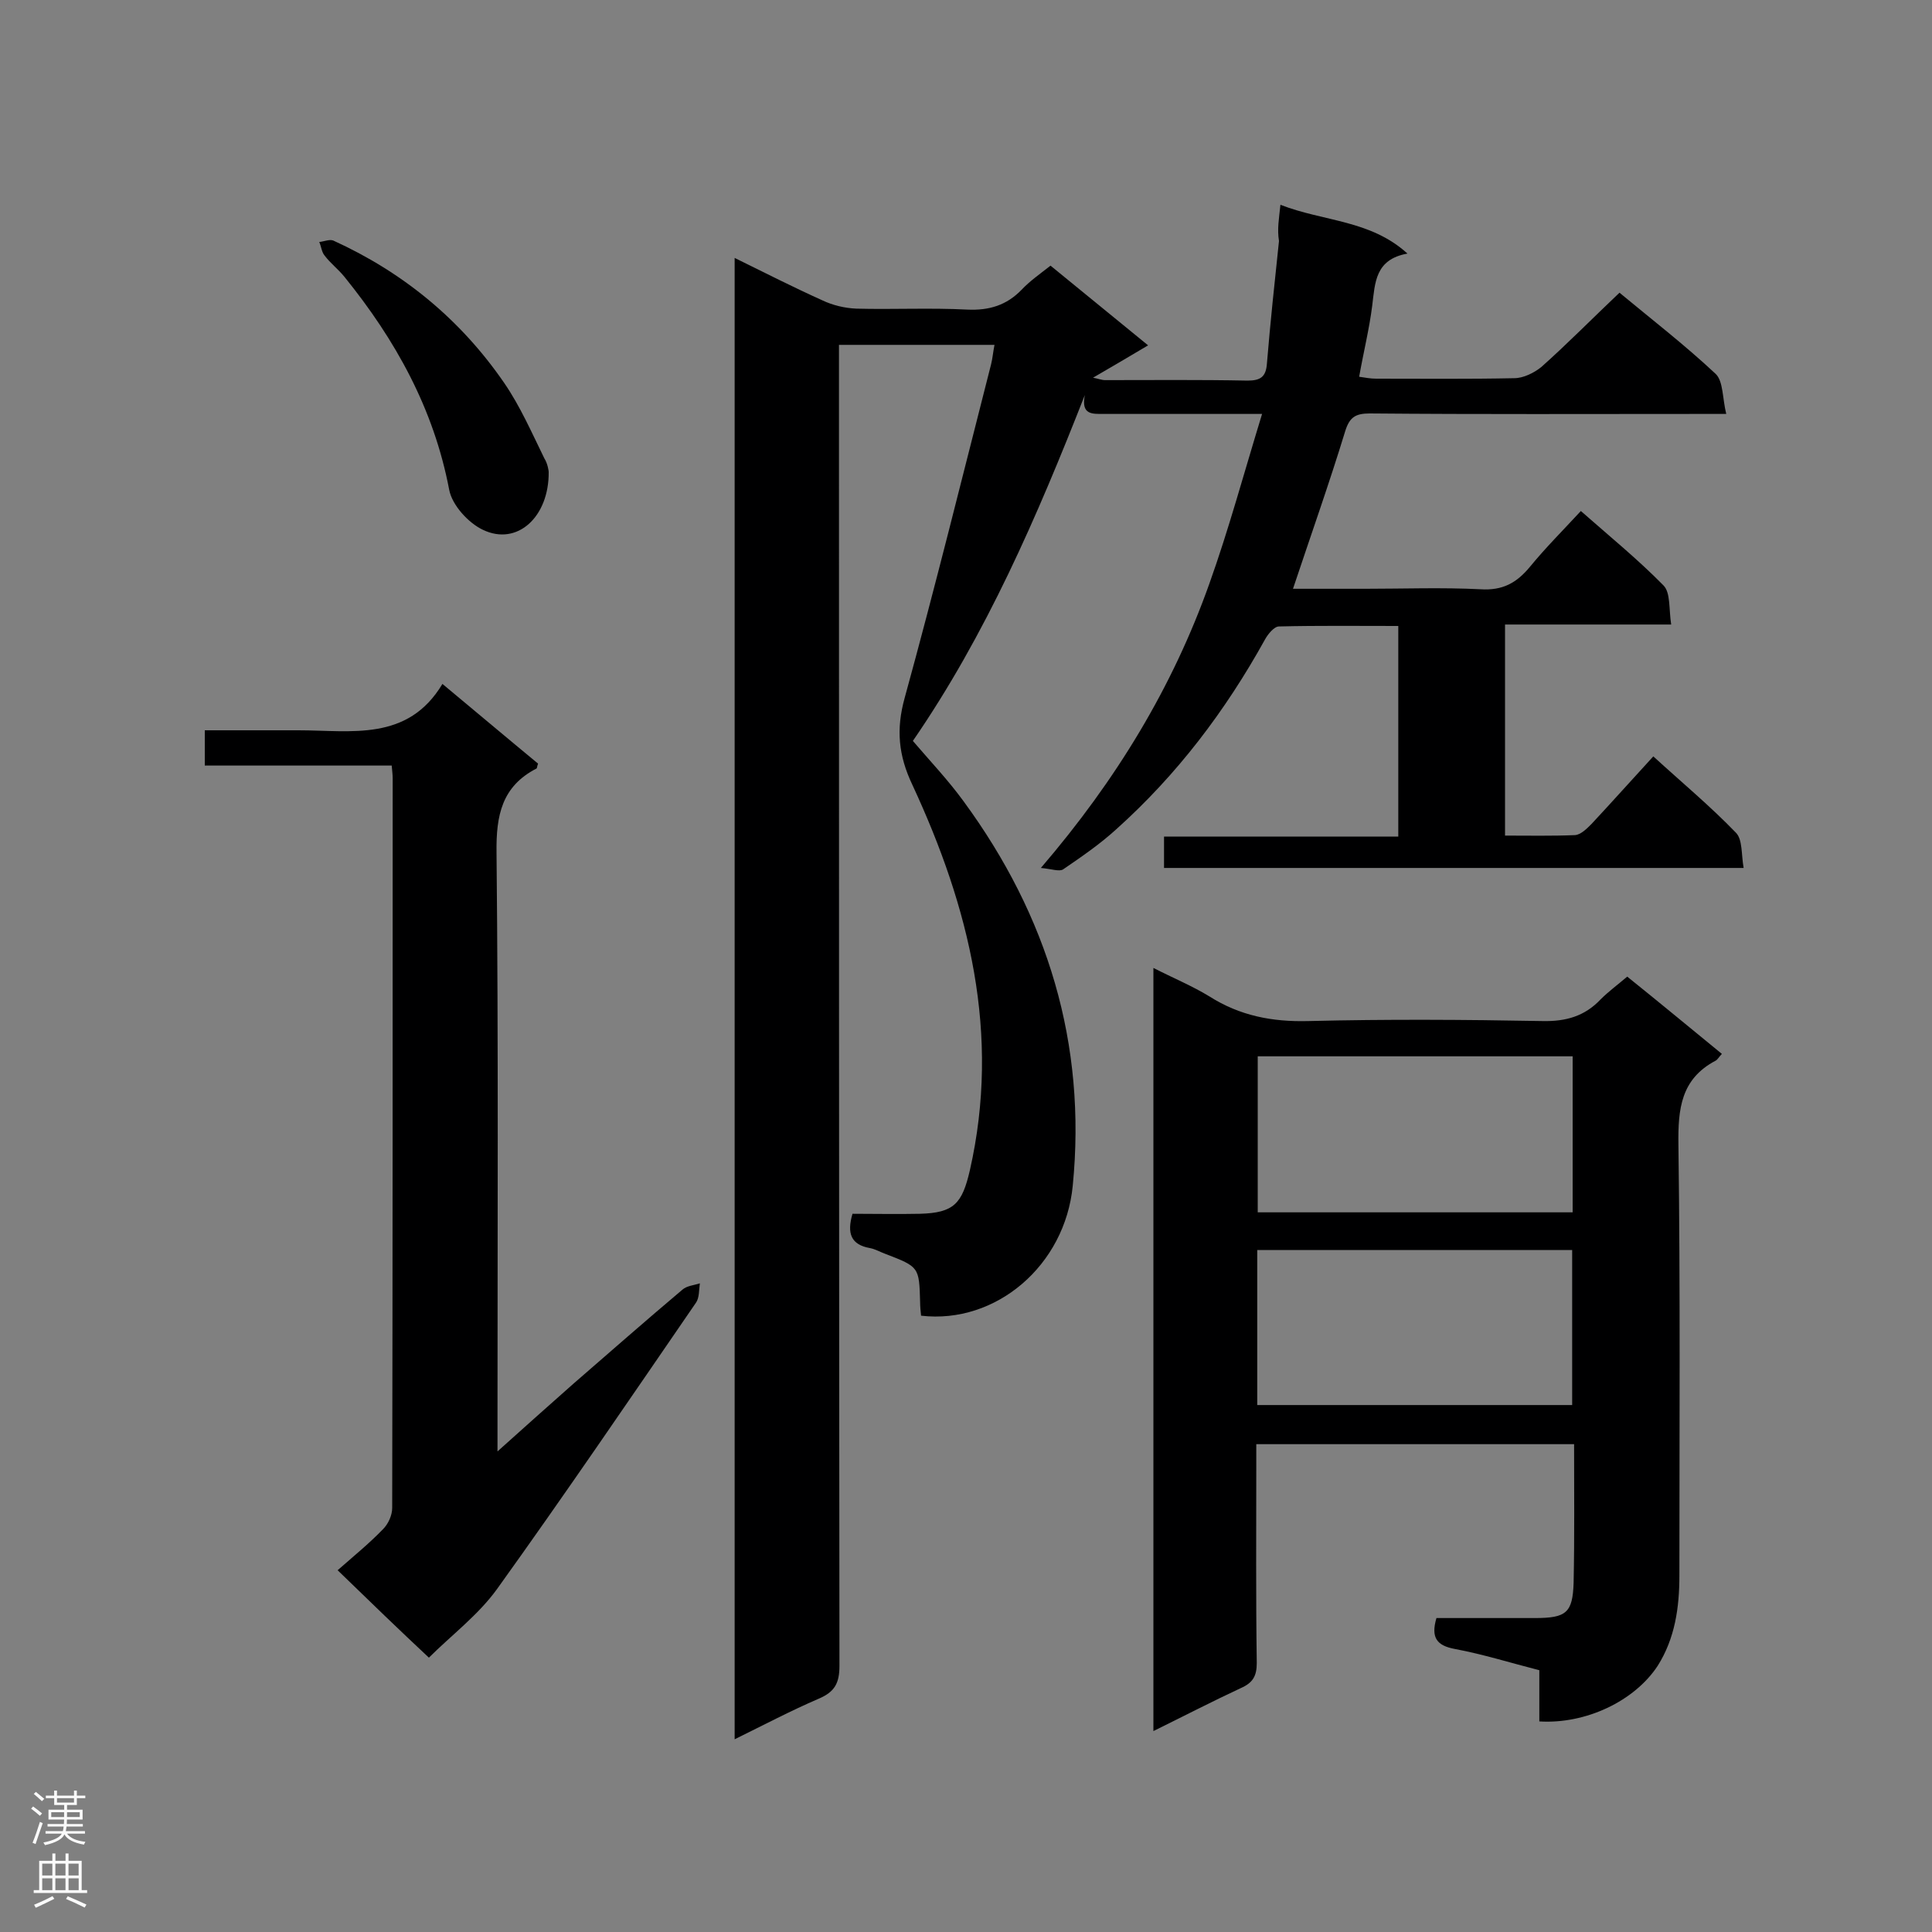 <svg enable-background="new 0 0 400 400" viewBox="0 0 400 400" xmlns="http://www.w3.org/2000/svg"><rect x="0" y="0" width="400" height="400" fill="#808080" stroke="none"/><g fill="#000001"><path d="m265.1 42.4c9 3.5 18.6 3.1 26.3 10.1-6.7 1.2-6.7 6-7.3 10.8s-1.8 9.6-2.7 14.7c1.3.2 2.4.4 3.5.4 9.5 0 19.1.1 28.6-.1 1.9 0 4.1-1.1 5.6-2.3 5.5-4.9 10.6-10.1 16.2-15.4 6.5 5.4 13.5 10.8 19.9 16.8 1.6 1.5 1.4 5.1 2.2 8.3-2.7 0-4.2 0-5.8 0-22.7 0-45.3.1-68-.1-3 0-4.2.8-5.1 3.7-3.3 10.8-7.1 21.5-10.8 32.6h15c7.9 0 15.9-.3 23.8.1 4.6.3 7.5-1.3 10.3-4.7 3.2-3.9 6.8-7.5 10.5-11.5 5.9 5.2 11.8 10 17.1 15.4 1.5 1.5 1.1 4.9 1.6 8.1-12 0-23.1 0-34.4 0v43.7c4.8 0 9.7.1 14.5-.1 1.2-.1 2.4-1.3 3.4-2.3 4.2-4.5 8.3-9.1 12.8-14 5.9 5.4 11.8 10.3 17.1 15.8 1.4 1.4 1.1 4.5 1.6 7.3-40.4 0-80.1 0-120 0 0-2.1 0-4.1 0-6.5h48.5c0-14.7 0-28.9 0-43.6-8.4 0-16.6-.1-24.7.1-1 0-2.3 1.6-2.9 2.7-8.2 14.8-18.2 28-30.8 39.3-3.4 3.1-7.2 5.7-11 8.3-.8.5-2.4-.1-4.6-.3 15.7-18.3 27.3-37.5 34.9-58.9 4-11.2 7.1-22.7 10.9-35.1-4.6 0-7.9 0-11.1 0-7.2 0-14.4 0-21.7 0-2.4 0-4.7.2-3.9-3.9-9.9 25.2-20.4 49.5-35.6 71.6 3.5 4.1 7.3 8.1 10.5 12.5 17.4 23.7 25.5 50.2 22.6 79.6-1.6 16.5-15.9 28.7-31.4 26.9-.1-.9-.2-1.9-.2-2.8-.2-7.3-.2-7.3-7.2-10-1.1-.4-2.1-1-3.2-1.2-3.9-.7-4.8-3-3.6-7.1 4.5 0 9.3.1 14 0 7-.2 8.7-2.1 10.3-9 6.4-28.2-.1-54.4-11.9-79.8-2.9-6.1-3.4-11.5-1.6-18 6.3-22.9 12-46 17.9-69.1.3-1.2.4-2.5.7-4-10.8 0-21.1 0-32.2 0v5.4c0 89.4 0 178.7.1 268.1 0 3.6-1 5.4-4.3 6.8-5.8 2.5-11.3 5.4-17.4 8.4 0-102.4 0-204.3 0-306.7 6.3 3.1 12.2 6.1 18.2 8.8 2.1 1 4.6 1.6 7 1.7 7.6.2 15.3-.2 23 .2 4.5.2 8.1-.9 11.2-4.1 1.7-1.8 3.7-3.2 6-5 6.6 5.4 13.1 10.7 20.2 16.5-3.9 2.3-7.4 4.4-11.4 6.7 1.1.2 1.8.5 2.5.5 9.8 0 19.6-.1 29.5.1 2.7 0 3.8-.8 4-3.5.7-8.5 1.6-16.9 2.5-25.4-.4-2.5 0-4.6.3-7.5z"/><path d="m318.7 356.4c0-3.6 0-6.9 0-10.6-5.9-1.5-11.6-3.3-17.5-4.4-3.7-.7-5-2.3-3.8-6.4h20.4c6.5 0 7.8-1.1 8-7.3.2-9.5.1-19 .1-28.7-22 0-43.5 0-65.8 0v4.6c0 13.6-.1 27.1.1 40.7 0 2.7-.8 4.1-3.3 5.2-6 2.8-11.8 5.8-18.1 8.9 0-52.8 0-105 0-158 4.1 2.1 8 3.7 11.6 5.9 6.3 4 13 5.3 20.5 5.1 16.2-.4 32.3-.3 48.5 0 4.8.1 8.7-1 12-4.5 1.6-1.6 3.5-3 5.5-4.7 6.6 5.3 13 10.6 19.6 16-.6.6-.9 1.2-1.3 1.4-7.2 3.8-7.8 10-7.7 17.4.4 29.7.2 59.5.2 89.2 0 6.6-.9 13-4.5 18.7-4.8 7.3-14.9 12.1-24.5 11.5zm6.9-105.4c0-11 0-21.6 0-32.3-21.9 0-43.6 0-65.2 0v32.3zm-65.3 39.9h65.2c0-10.8 0-21.4 0-32.1-21.9 0-43.4 0-65.2 0z"/><path d="m69.9 325.1c3.3-2.9 6.5-5.5 9.4-8.5 1.1-1.1 1.9-2.9 1.9-4.4.1-50.4.1-100.8.1-151.1 0-.7-.1-1.4-.2-2.6-12.9 0-25.6 0-38.7 0 0-2.5 0-4.6 0-7.3h11.6 7.8c10.9 0 22.6 2.4 29.8-9.6 7.1 5.9 13.5 11.3 19.8 16.5-.2.5-.2.9-.3 1-7.2 3.7-8.4 9.7-8.3 17.4.4 39.4.2 78.8.2 118.2v5.8c5.7-5.1 10.7-9.6 15.7-14 7.5-6.5 15-13.1 22.6-19.5.9-.8 2.4-.9 3.6-1.3-.2 1.4-.1 3-.8 4-13.6 19.8-27.2 39.8-41.2 59.3-3.9 5.4-9.5 9.6-14.1 14.2-6.1-5.7-12.1-11.5-18.9-18.1z"/><path d="m113.6 97.7c.1 9.3-6.5 15.4-13.6 12-3-1.4-6.4-5.1-7-8.3-3.2-16.8-11.1-31-21.7-44.1-1.3-1.6-2.9-2.8-4.1-4.4-.6-.7-.7-1.9-1.1-2.8 1-.1 2.1-.6 2.9-.3 14.5 6.6 26.4 16.4 35.4 29.5 3.3 4.8 5.7 10.3 8.3 15.6.7 1.1.9 2.6.9 2.8z"/></g><path d="m6.44 374.46.42-.45c.65.47 1.27.95 1.85 1.44l-.45.49c-.65-.56-1.25-1.06-1.82-1.48m.93 7.33-.63-.26c.55-1.36 1.05-2.8 1.52-4.33.19.1.38.19.59.27-.46 1.29-.95 2.73-1.48 4.32m-.38-10.38.44-.42c.43.34 1.01.82 1.74 1.44l-.49.49c-.53-.51-1.09-1.01-1.69-1.51m2.5.35h1.72v-1.04h.59v1.04h3.52v-1.04h.59v1.04h1.75v.53h-1.75v1.42h-2.03v.97h3.22v2.03h-3.24c0 .35-.01.66-.03.93h3.32v.53h-3.37c-.03.27-.08.58-.15.94h3.96v.53h-3.71c.67.92 1.93 1.48 3.79 1.68-.13.24-.23.44-.29.59-2.13-.38-3.48-1.08-4.04-2.12-.43.97-1.77 1.72-4.03 2.23-.09-.19-.2-.37-.33-.55 2.1-.42 3.37-1.03 3.81-1.83h-3.36v-.53h3.58c.08-.29.13-.61.16-.94h-3.33v-.53h3.39c.02-.27.04-.58.04-.93h-3.23v-2.03h3.25v-.97h-2.07v-1.42h-1.73zm1.12 3.44v1h2.65c.01-.3.02-.44.01-.4v-.25-.35zm1.19-2h3.52v-.91h-3.52zm4.71 2h-2.63v.59c0 .15-.01.28-.01.4h2.64z" fill="#fafafa"/><path d="m13.56 383.74h.63v1.52h2.72v6.07h1.13v.6h-11.06v-.6h1.13v-6.07h2.73v-1.52h.63v1.52h2.1v-1.52zm-2.69 8.83.38.56c-1.24.63-2.53 1.25-3.85 1.85-.1-.21-.21-.42-.34-.63 1.36-.55 2.63-1.15 3.81-1.78m-2.13-4.27h2.1v-2.45h-2.1zm0 3.04h2.1v-2.46h-2.1zm2.72-3.04h2.1v-2.45h-2.1zm0 3.04h2.1v-2.46h-2.1zm6.07 3.6c-1.41-.71-2.7-1.3-3.86-1.78l.35-.56c1.45.62 2.75 1.19 3.88 1.72zm-1.25-9.09h-2.1v2.45h2.1zm-2.09 5.49h2.1v-2.46h-2.1z" fill="#fafafa"/></svg>